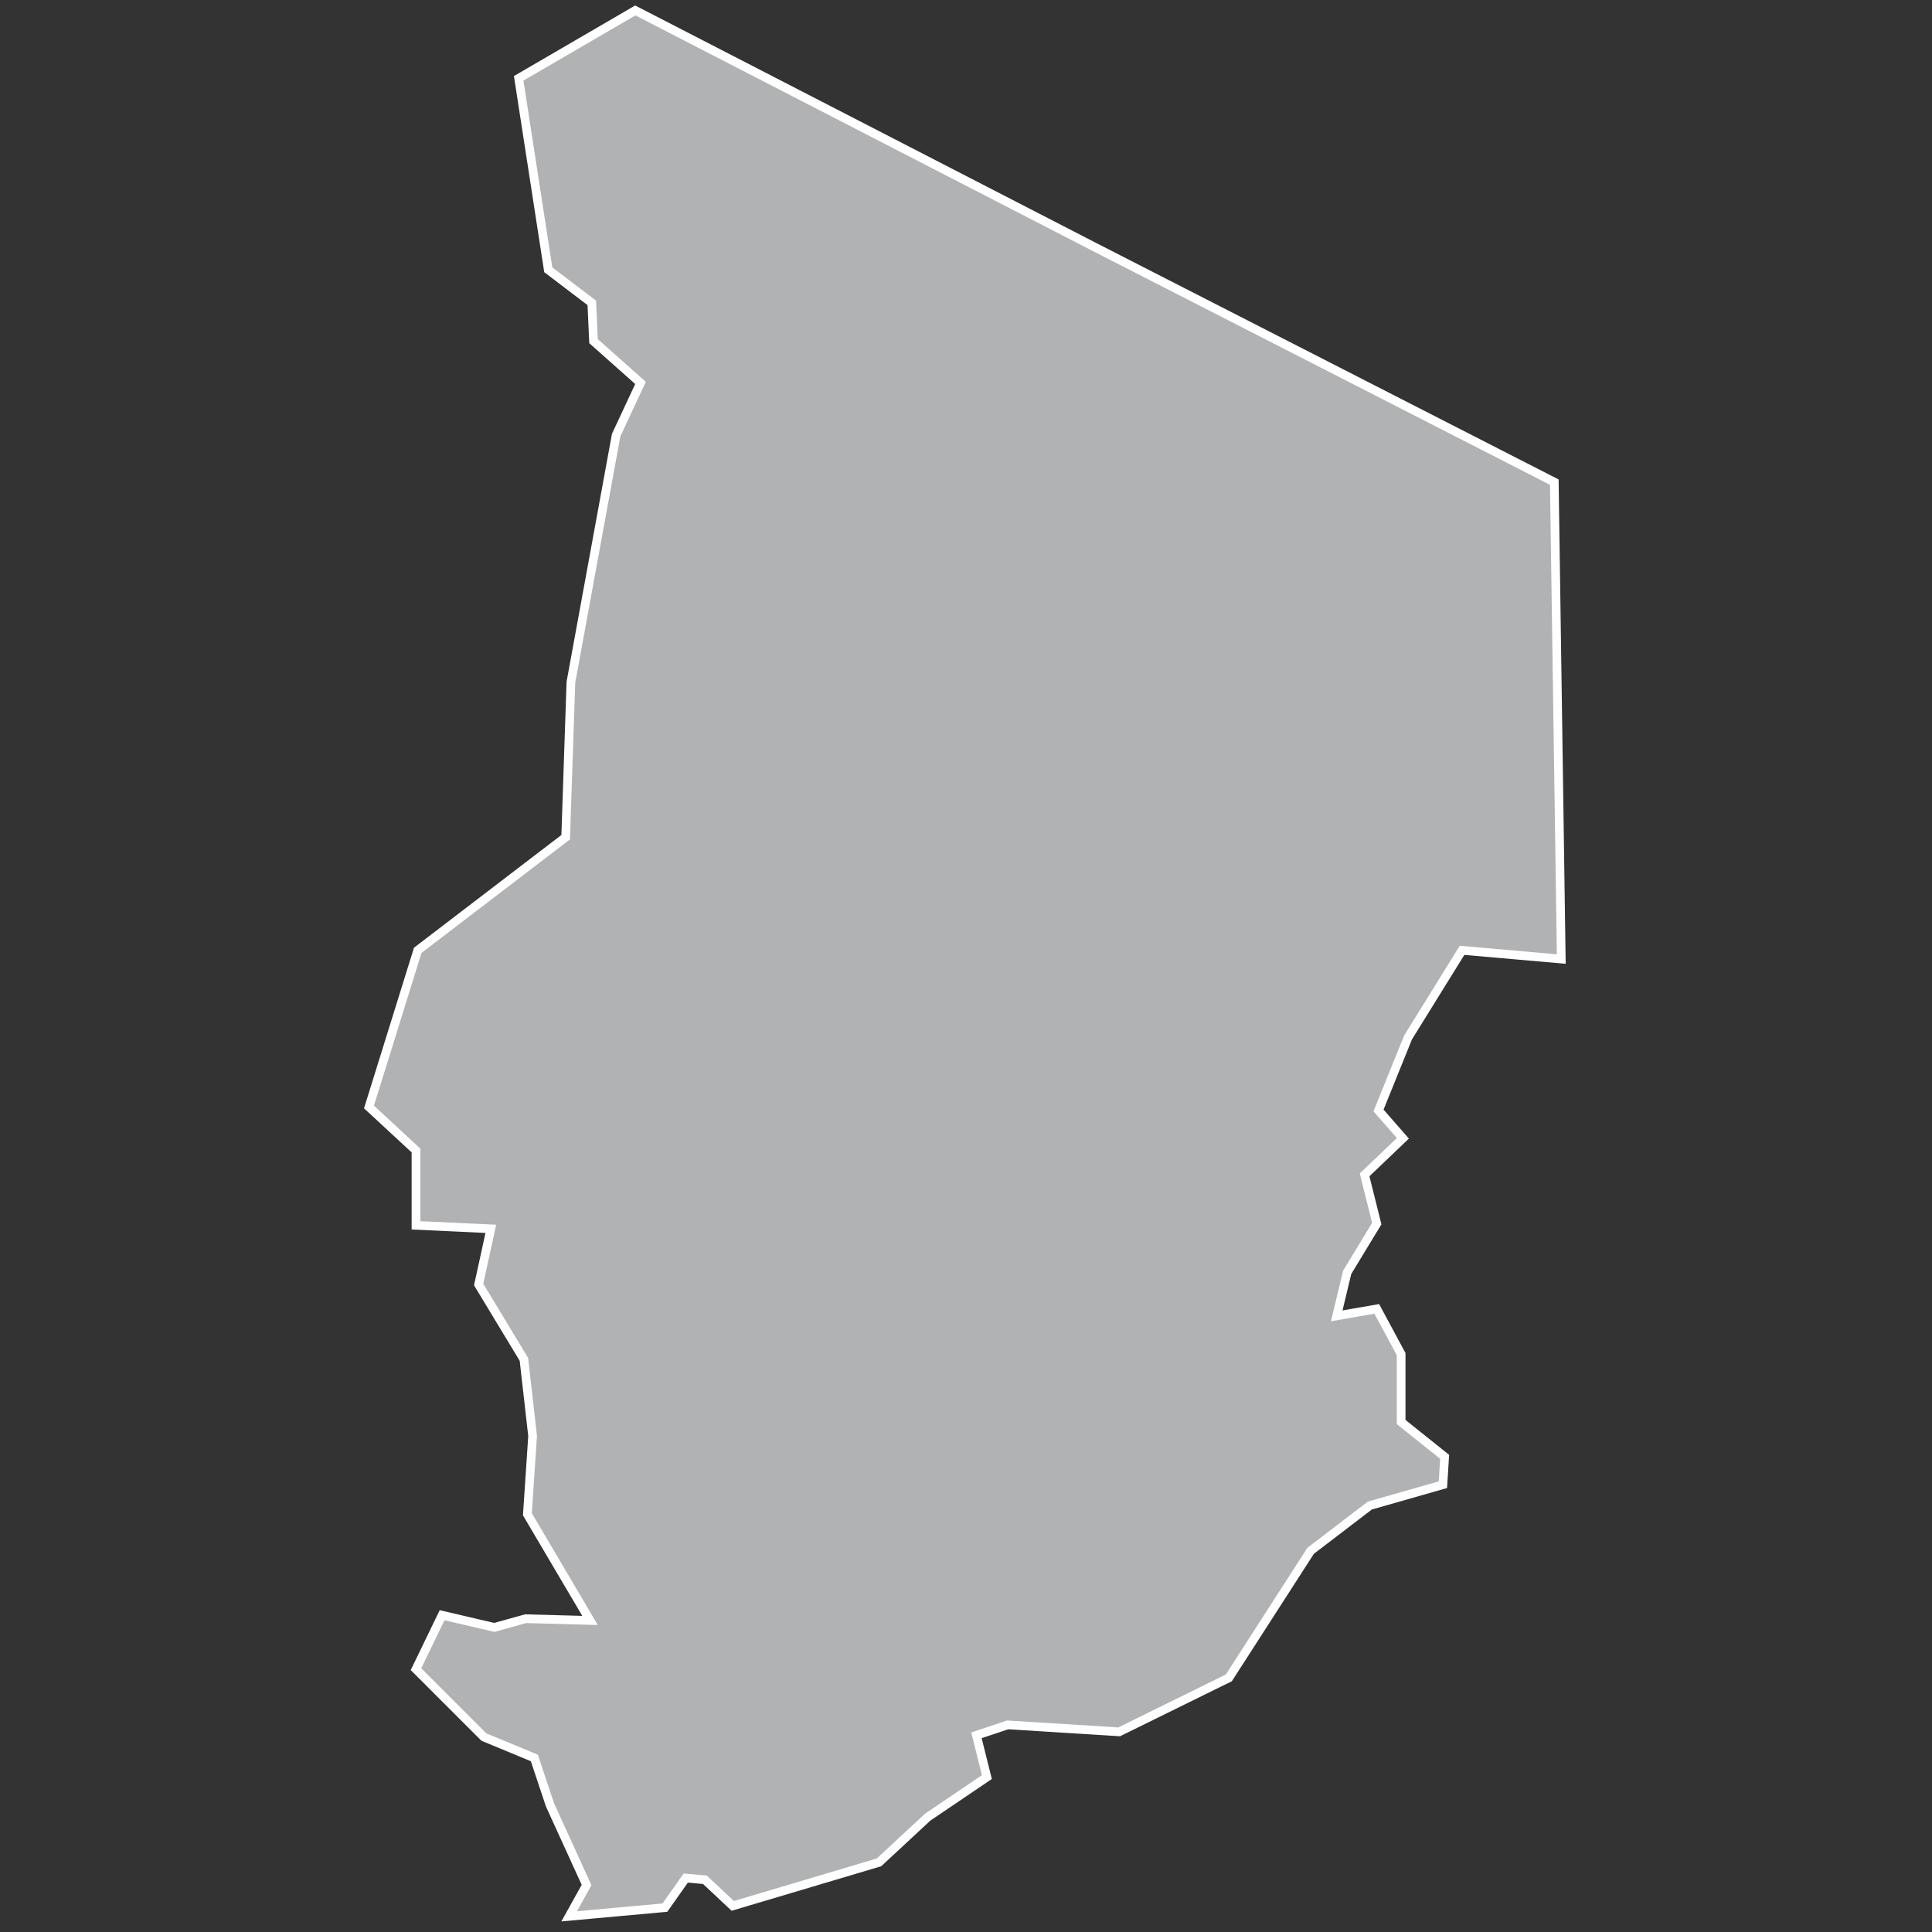 <?xml version="1.0" encoding="utf-8"?>
<!-- Generator: Adobe Illustrator 21.1.0, SVG Export Plug-In . SVG Version: 6.00 Build 0)  -->
<svg version="1.1" id="Layer_1" xmlns="http://www.w3.org/2000/svg" xmlns:xlink="http://www.w3.org/1999/xlink" x="0px" y="0px"
	 viewBox="0 0 111 111" style="enable-background:new 0 0 111 111;" xml:space="preserve">
<rect x="0" y="0" width="111" height="111" fill="#333333" stroke="none"/>
<style type="text/css">
	.st0{fill:#B1B2B3;stroke:#FFFFFF;stroke-width:0.5;}
</style>
<title>TD</title>
<desc>Created with Sketch.</desc>
<g id="Map-countries">
	<g id="Artboard" transform="translate(-1404, -1090)">
		<polygon id="TD" class="st0" points="1431.5,1163.8 1432.2,1160.6 1427.9,1160.4 1427.9,1156.1 1425.2,1153.6 1428,1144.6 
			1436.5,1138.1 1436.8,1129.2 1439.4,1115 1440.8,1112 1438.1,1109.6 1438,1107.4 1435.5,1105.5 1433.8,1094.5 1440.5,1090.6 
			1466.9,1104.2 1493.3,1117.7 1493.7,1145.1 1488,1144.6 1484.9,1149.6 1483.2,1153.8 1484.6,1155.4 1482.4,1157.5 1483.1,1160.3 
			1481.4,1163.1 1480.8,1165.6 1483.1,1165.2 1484.5,1167.8 1484.5,1171.7 1487,1173.7 1486.9,1175.3 1482.7,1176.5 1479.3,1179.1 
			1474.6,1186.4 1468.3,1189.5 1461.9,1189.1 1460.1,1189.7 1460.7,1192.1 1457.3,1194.4 1454.5,1197 1446.1,1199.5 1444.5,1198 
			1443.4,1197.9 1442.2,1199.6 1436.7,1200.1 1437.7,1198.3 1435.6,1193.7 1434.7,1191 1431.8,1189.8 1427.9,1185.9 1429.4,1182.8 
			1432.4,1183.5 1434.2,1183 1437.9,1183.1 1434.3,1177 1434.6,1172.5 1434.1,1168.1 		"/>
	</g>
</g>
</svg>
